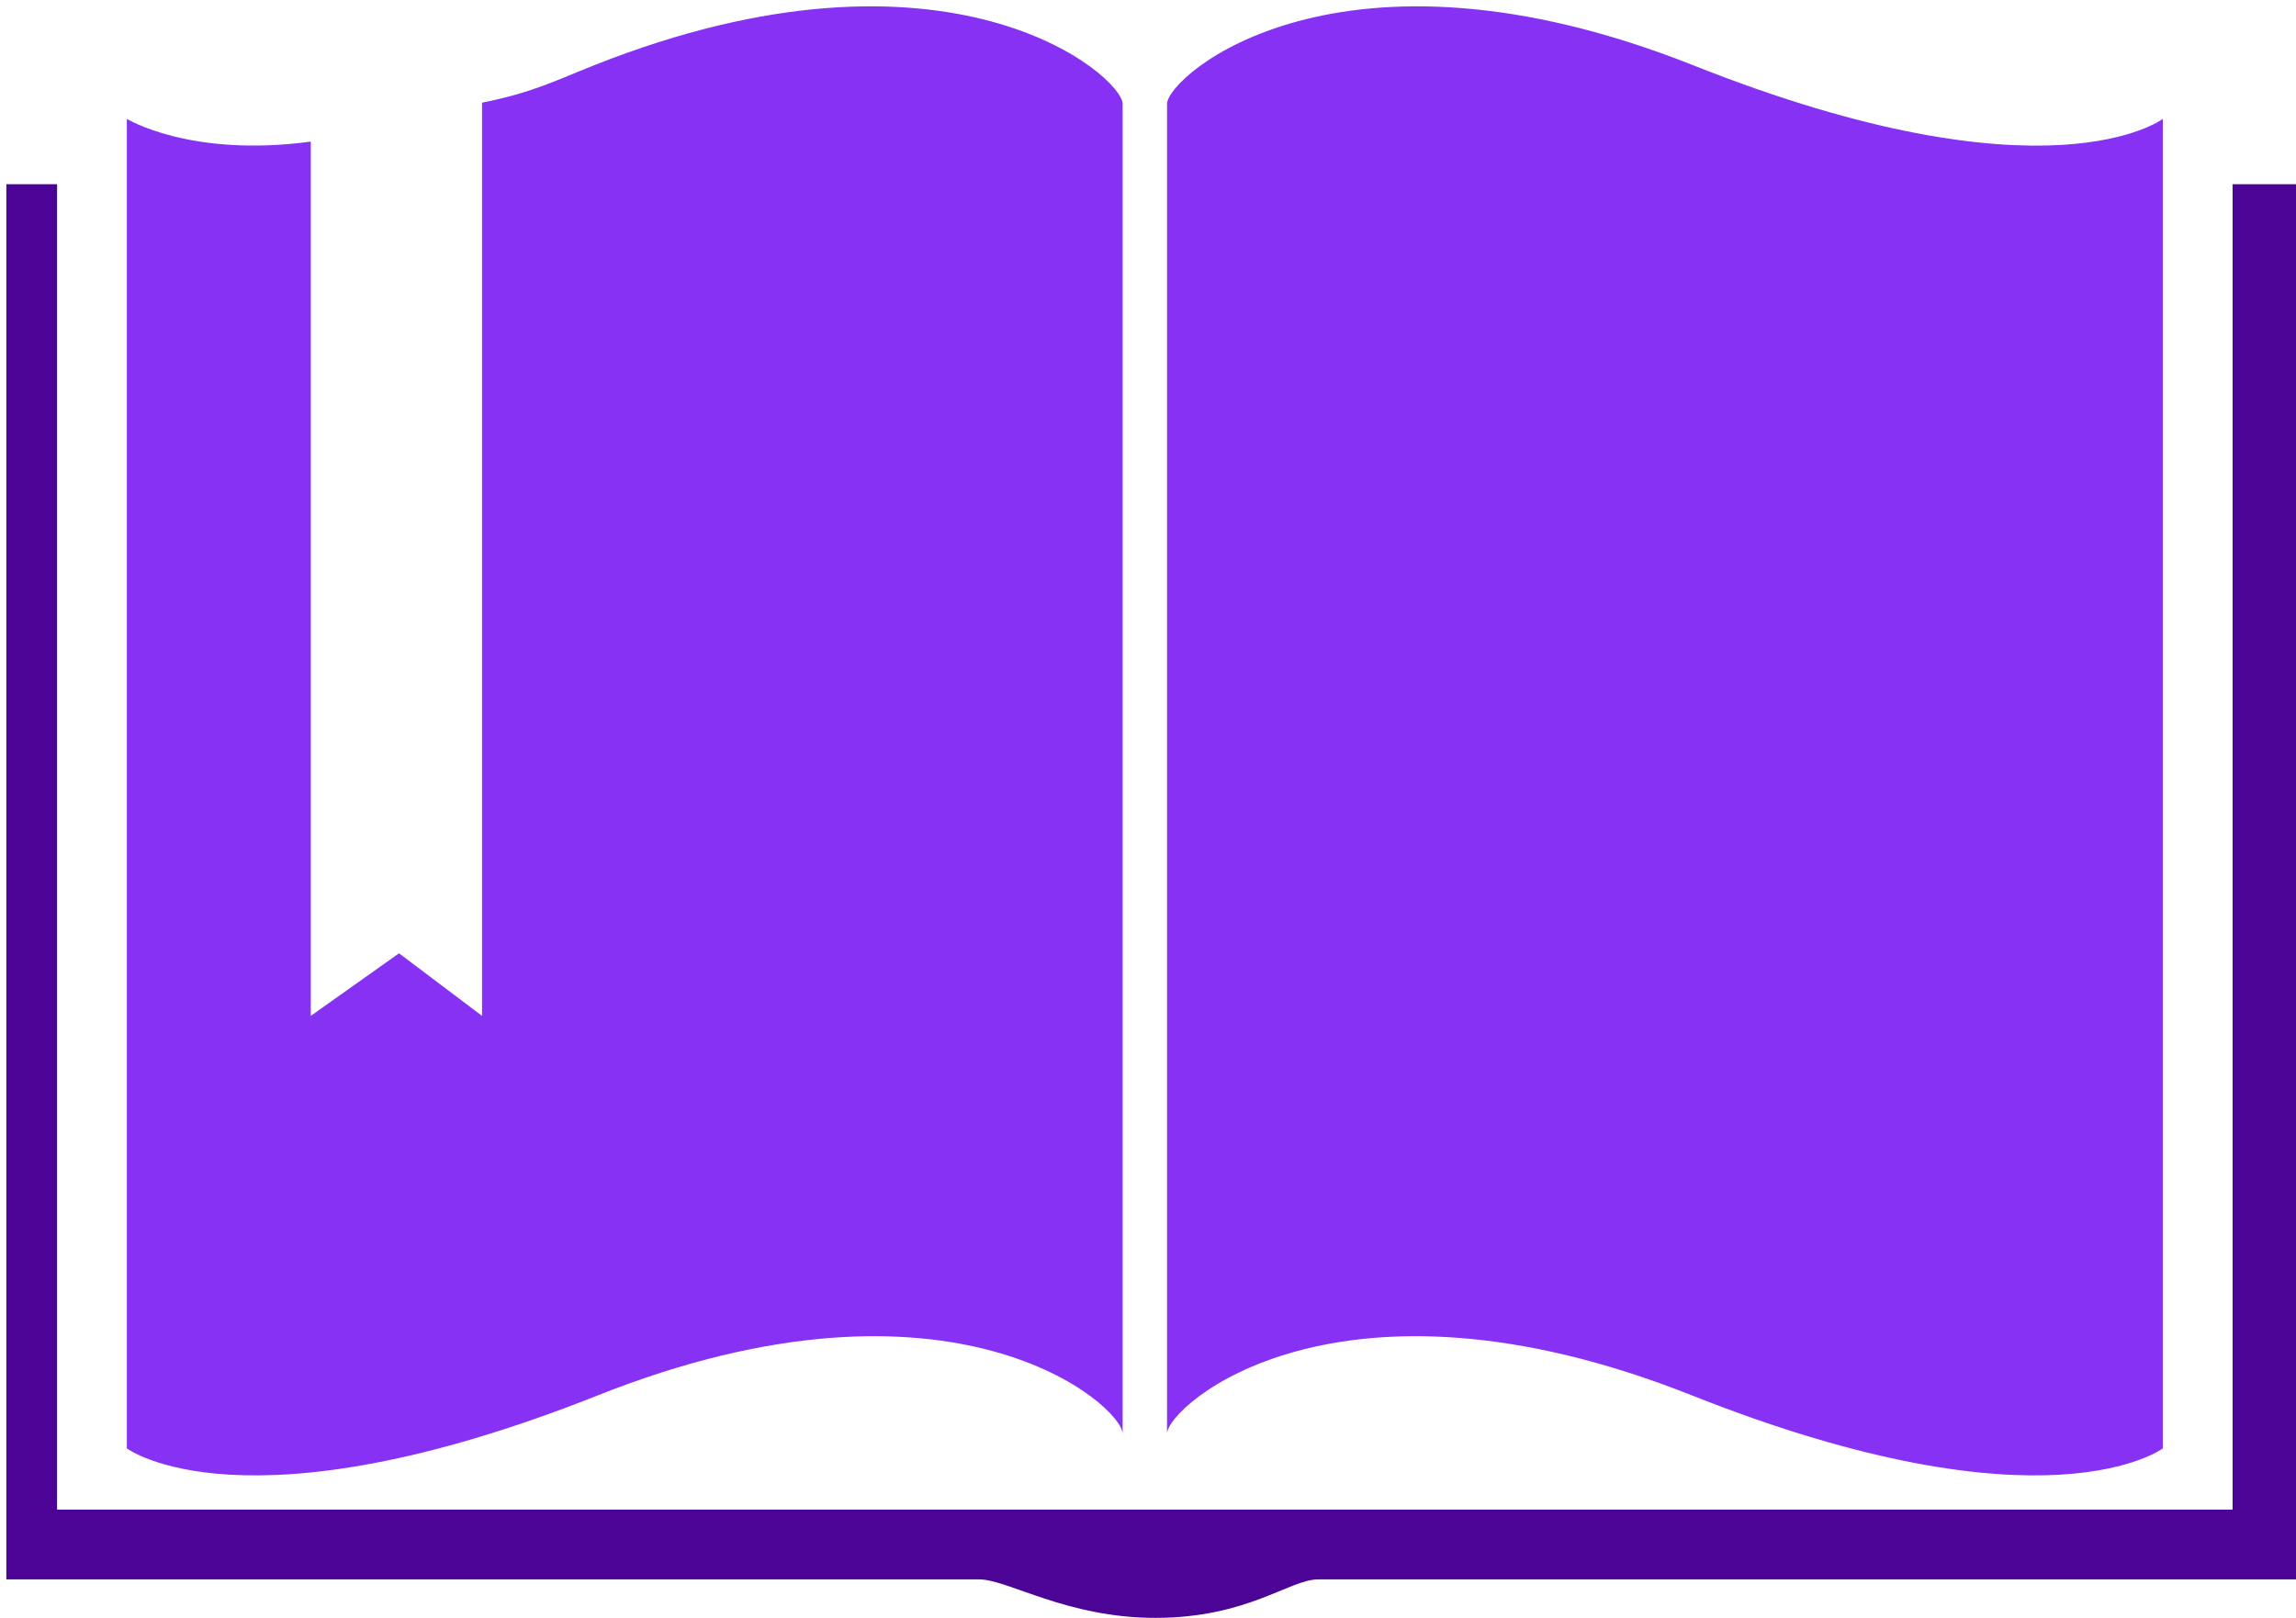 <?xml version="1.0" encoding="utf-8"?>
<!-- Generator: Adobe Illustrator 15.0.0, SVG Export Plug-In . SVG Version: 6.00 Build 0)  -->
<!DOCTYPE svg PUBLIC "-//W3C//DTD SVG 1.1//EN" "http://www.w3.org/Graphics/SVG/1.1/DTD/svg11.dtd">
<svg version="1.1" id="Layer_1" xmlns="http://www.w3.org/2000/svg" xmlns:xlink="http://www.w3.org/1999/xlink" x="0px" y="0px"
	 width="361.998px" height="255.116px" viewBox="0 0 361.998 255.116" enable-background="new 0 0 361.998 255.116"
	 xml:space="preserve">
<g>
	<g>
		<path fill="#8631F4" d="M341,228.393c0,0-18.364,13.832-74.282-8.376C210.794,197.815,184,221.69,184,226.095v-0.523V16.395
			c0-4.404,27.102-28.281,83.023-6.078C322.942,32.519,341,18.743,341,18.743V228.393z"/>
		<g>
			<path fill="#8631F4" d="M93.604,10.317C87.69,12.665,84,14.589,76,16.192V160.19l-13.087-9.867L49,160.19V22.329
				c-19,2.565-29-3.585-29-3.585v209.649c0,0,18.362,13.832,74.285-8.376C150.207,197.815,177,221.69,177,226.095v-0.523V16.395
				C177,11.991,149.526-11.886,93.604,10.317z"/>
		</g>
	</g>
	<g>
		<path fill="#4B0496" d="M352,29.05v209H9v-209H1v220c0,0,102.356,0,153.396,0c4.506,0,13.748,6.066,27.754,6.066
			c14.573,0,21.166-6.066,25.646-6.066c51.449,0,154.202,0,154.202,0v-220H352z"/>
	</g>
</g>
</svg>
